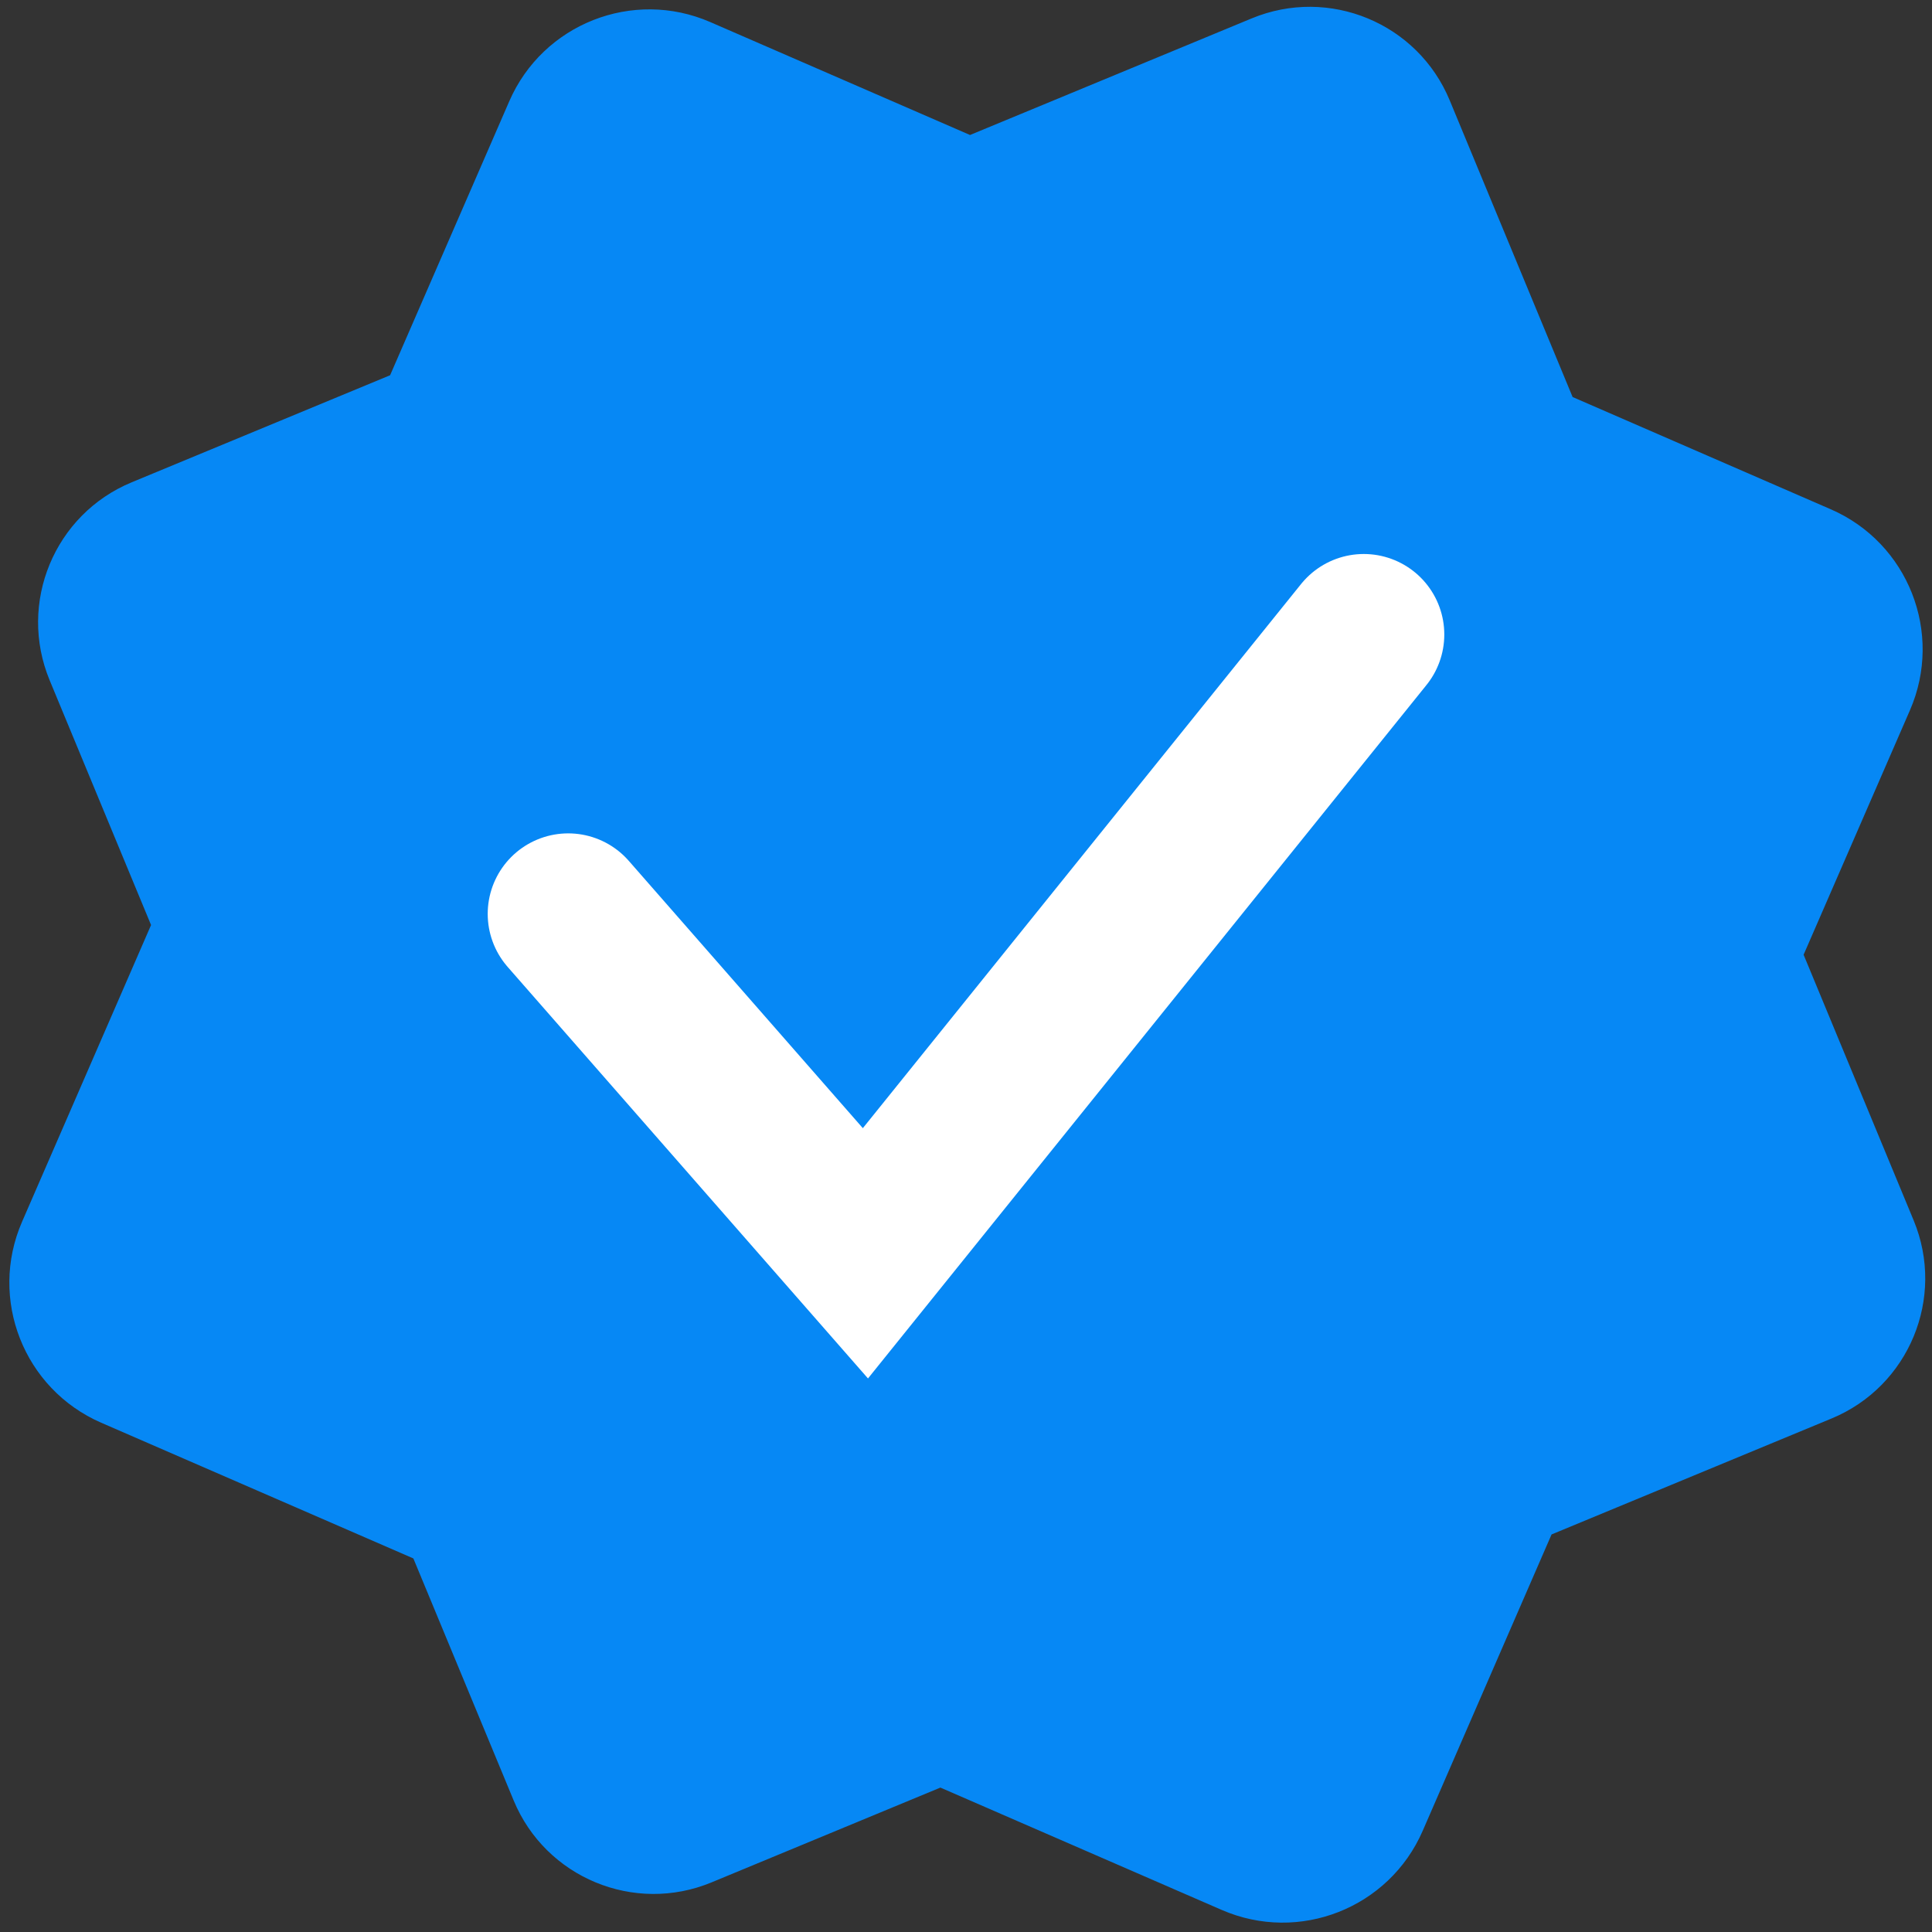 <svg width="48" height="48" viewBox="0 0 48 48" fill="none" xmlns="http://www.w3.org/2000/svg">
<rect x="0" y="0" width="48" height="48" fill="#333333" stroke="none"/>
<path d="M31.098 0.457C33.02 -0.339 35.223 0.573 36.018 2.494L39.071 9.864L45.485 12.653C47.407 13.488 48.288 15.724 47.452 17.646L44.81 23.72L47.545 30.322C48.34 32.243 47.428 34.445 45.507 35.241L38.548 38.123L35.347 45.485C34.512 47.407 32.276 48.287 30.354 47.452L23.364 44.412L17.679 46.767C15.758 47.563 13.556 46.651 12.761 44.73L10.27 38.719L2.514 35.347C0.593 34.511 -0.288 32.276 0.548 30.354L3.753 22.982L1.234 16.902C0.438 14.981 1.35 12.779 3.271 11.983L9.692 9.323L12.653 2.515C13.489 0.593 15.724 -0.287 17.646 0.548L24.1 3.354L31.098 0.457Z" fill="#0688F5"/>
<path d="M14.117 22.705L21.501 31.138L33.883 15.764" stroke="white" stroke-width="4" stroke-linecap="round"/>
</svg>
